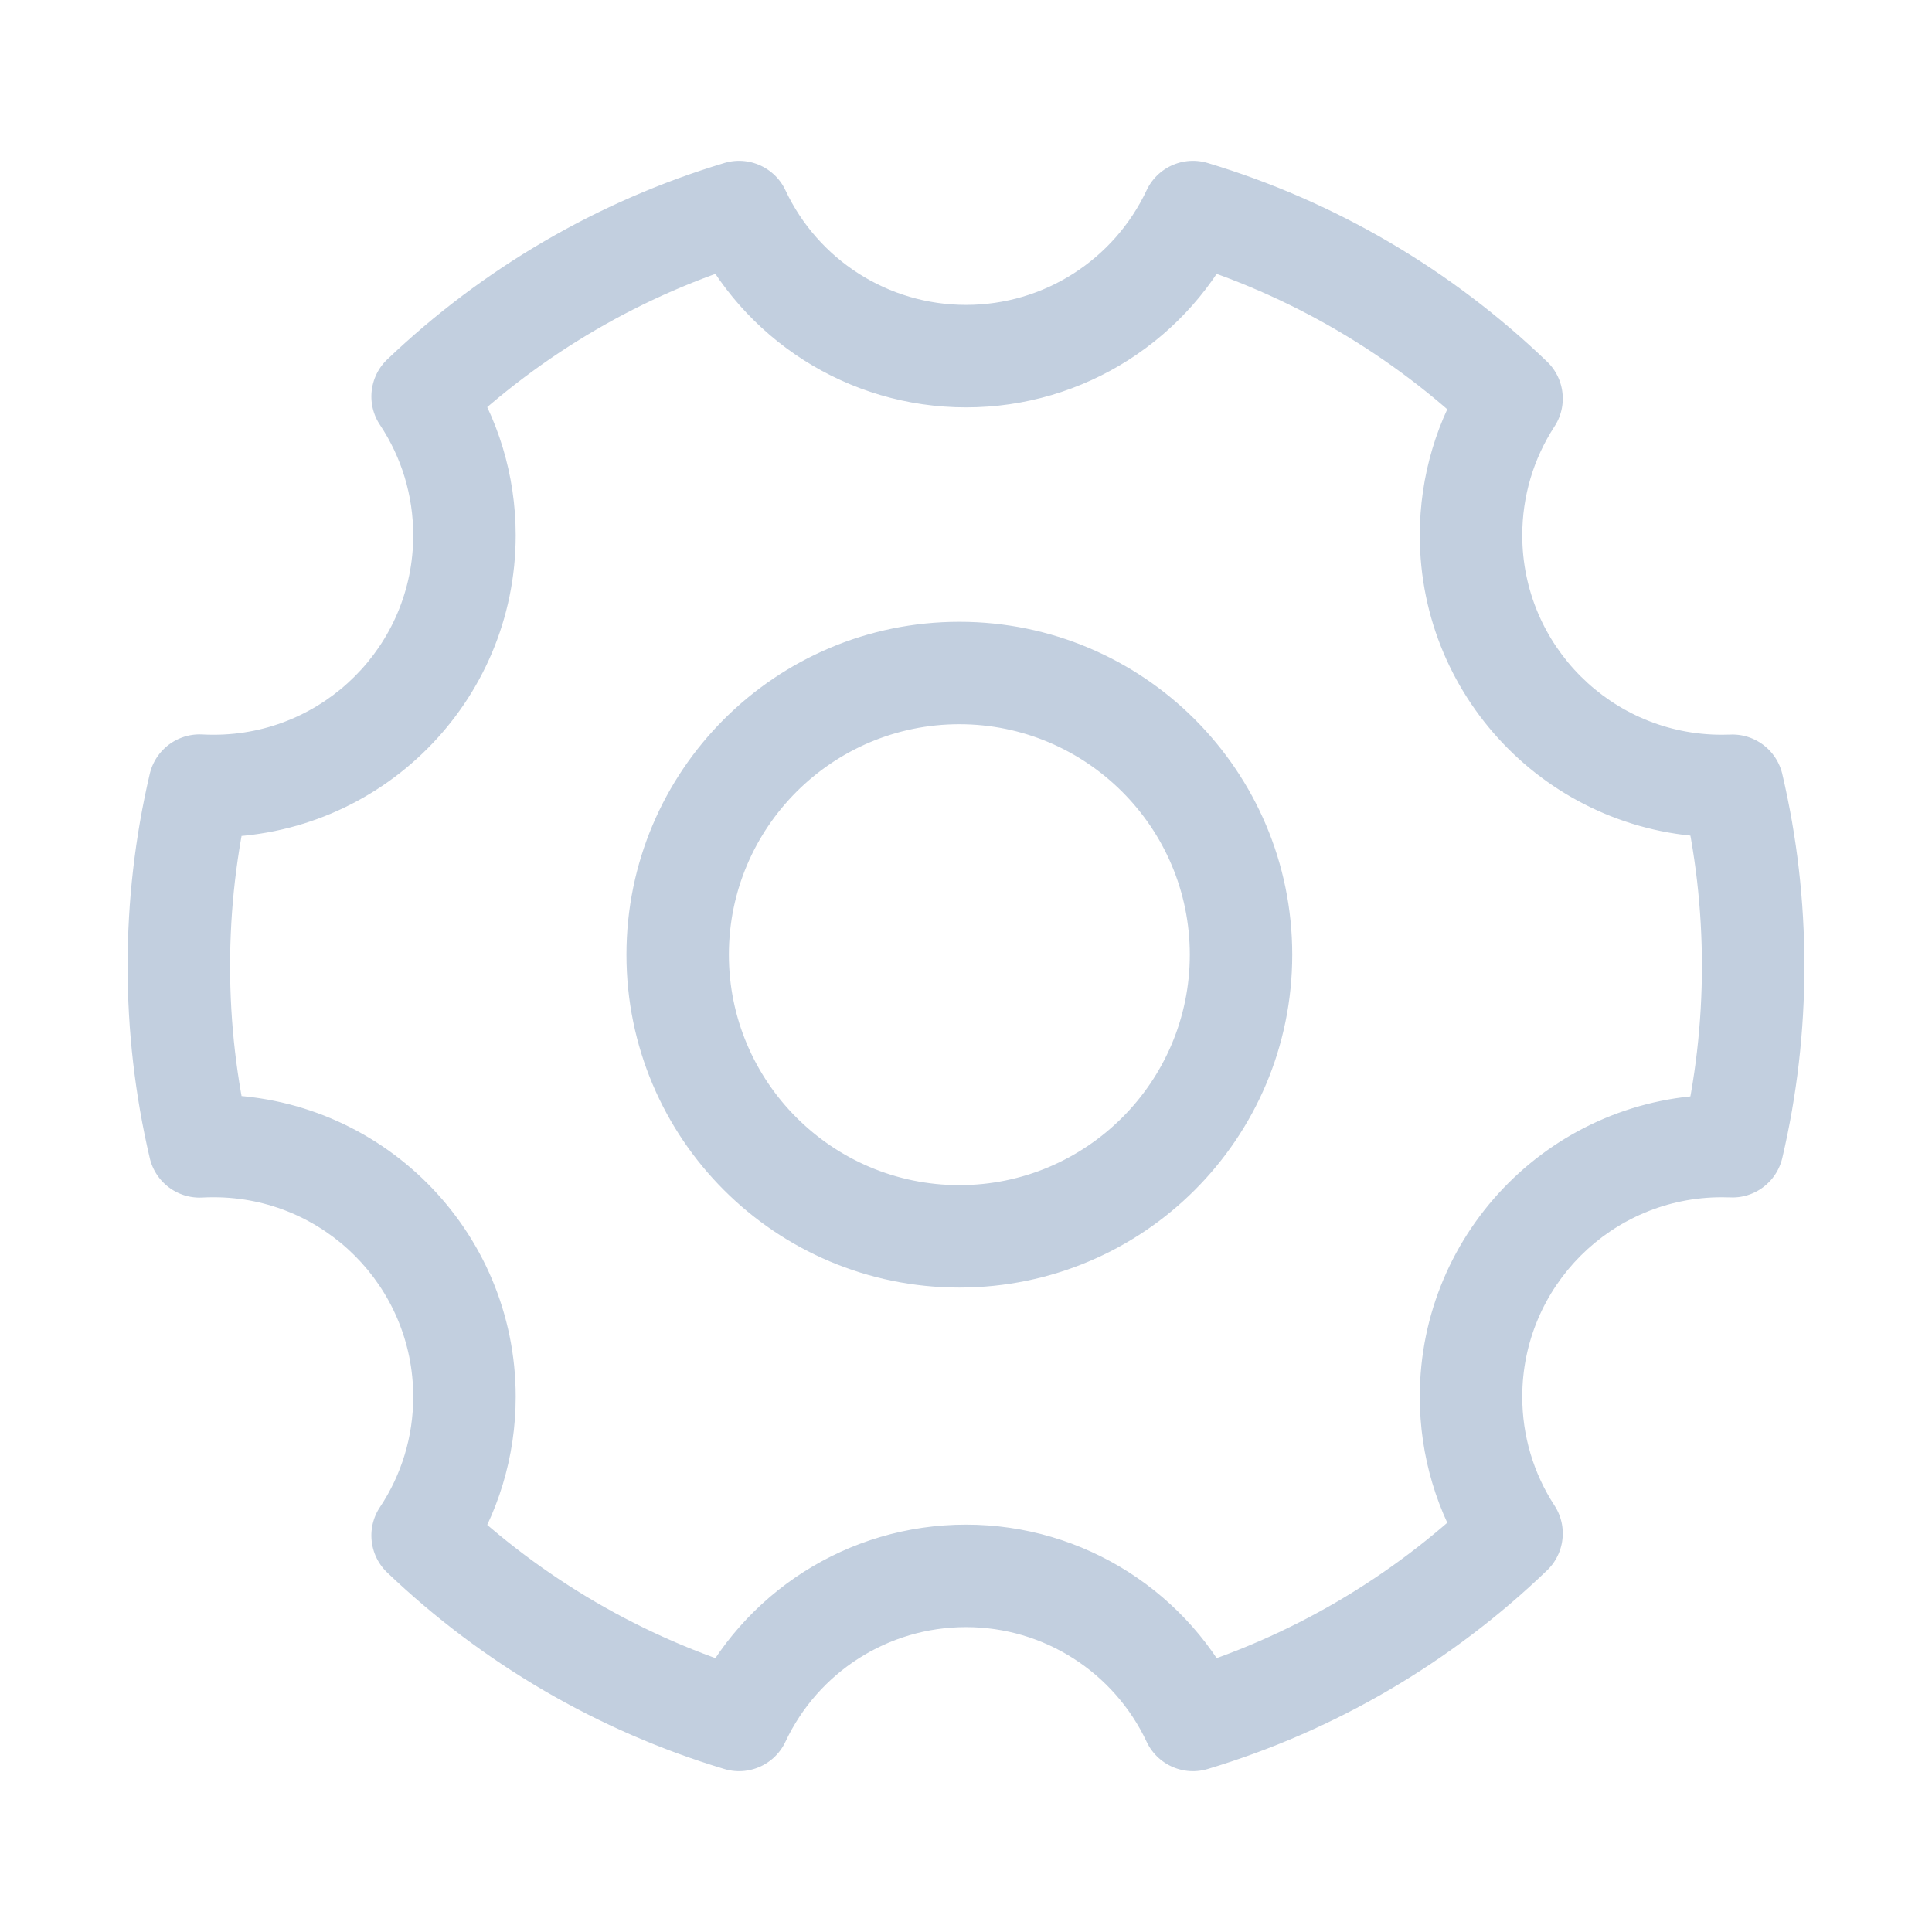 <?xml version="1.0" standalone="no"?><!DOCTYPE svg PUBLIC "-//W3C//DTD SVG 1.1//EN" "http://www.w3.org/Graphics/SVG/1.1/DTD/svg11.dtd"><svg t="1576568666273" class="icon" viewBox="0 0 1024 1024" version="1.1" xmlns="http://www.w3.org/2000/svg" p-id="2532" xmlns:xlink="http://www.w3.org/1999/xlink" width="128" height="128"><defs><style type="text/css"></style></defs><path d="M508.472 383.852c67.345 0 122.15 54.805 122.15 122.15s-54.805 122.15-122.15 122.15-122.15-54.805-122.15-122.15S441.127 383.852 508.472 383.852M508.472 329.563c-97.449 0-176.439 78.99-176.439 176.439s78.99 176.439 176.439 176.439 176.439-78.99 176.439-176.439S605.921 329.563 508.472 329.563M944.658 613.723c7.758-33.082 11.711-67.147 11.711-101.722 0-34.575-3.953-68.639-11.711-101.722-3.424-14.602-18.038-23.664-32.64-20.239-14.602 3.424-23.664 18.038-20.239 32.64 6.806 29.024 10.276 58.927 10.276 89.321s-3.47 60.297-10.276 89.321c-3.424 14.602 5.637 29.216 20.239 32.64C926.62 637.387 941.233 628.325 944.658 613.723L944.658 613.723zM912.572 634.571c1.718 0 3.155 0.026 4.466 0.083 14.984 0.652 27.66-10.968 28.311-25.952 0.652-14.984-10.968-27.66-25.952-28.311-2.173-0.095-4.374-0.134-6.826-0.134-14.999 0-27.157 12.159-27.157 27.157C885.415 622.412 897.573 634.571 912.572 634.571L912.572 634.571zM823.903 797.945c-11.087-17.029-17.073-36.869-17.073-57.632 0-58.4 47.342-105.742 105.742-105.742 14.998 0 27.157-12.159 27.157-27.157 0-14.998-12.159-27.157-27.157-27.157-88.397 0-160.056 71.659-160.056 160.056 0 31.37 9.088 61.489 25.869 87.266 8.183 12.569 25.007 16.125 37.576 7.942C828.53 827.337 832.086 810.514 823.903 797.945L823.903 797.945zM640.117 937.604c67.576-20.296 129.146-56.494 179.853-105.27 10.809-10.398 11.143-27.59 0.745-38.399s-27.59-11.143-38.399-0.745c-44.525 42.83-98.556 74.595-157.823 92.396-14.365 4.314-22.512 19.457-18.198 33.821C610.61 933.771 625.752 941.918 640.117 937.604L640.117 937.604zM416.297 923.156c17.308-36.785 54.332-60.762 95.704-60.762 41.379 0 78.426 23.984 95.731 60.762 6.385 13.571 22.564 19.397 36.135 13.011 13.571-6.386 19.397-22.564 13.011-36.135-26.182-55.646-82.263-91.953-144.877-91.953-62.61 0-118.666 36.302-144.85 91.953-6.385 13.571-0.56 29.75 13.011 36.135C393.733 942.553 409.912 936.728 416.297 923.156L416.297 923.156zM205.25 833.495c50.489 48.178 111.615 83.952 178.655 104.107 14.363 4.318 29.508-3.825 33.826-18.188 4.318-14.363-3.825-29.508-18.188-33.826-58.81-17.68-112.458-49.079-156.796-91.387-10.851-10.354-28.041-9.952-38.396 0.899S194.399 823.141 205.25 833.495L205.25 833.495zM113.276 634.571c58.4 0 105.742 47.342 105.742 105.742 0 21.123-6.193 41.291-17.634 58.497-8.305 12.49-4.912 29.347 7.577 37.651 12.49 8.305 29.347 4.913 37.651-7.577 17.32-26.047 26.72-56.661 26.72-88.572 0-88.397-71.659-160.056-160.056-160.056-14.999 0-27.157 12.159-27.157 27.157C86.119 622.412 98.278 634.571 113.276 634.571L113.276 634.571zM107.302 634.72c1.831-0.101 3.809-0.149 5.975-0.149 14.999 0 27.157-12.159 27.157-27.157 0-14.998-12.159-27.157-27.157-27.157-3.113 0-6.073 0.073-8.955 0.231-14.976 0.823-26.449 13.63-25.626 28.606C79.518 624.07 92.325 635.543 107.302 634.72L107.302 634.72zM79.37 410.203c-7.77 33.163-11.737 67.251-11.737 101.798 0 34.547 3.966 68.635 11.737 101.798 3.422 14.603 18.033 23.667 32.636 20.246 14.603-3.422 23.667-18.034 20.246-32.636-6.822-29.115-10.305-59.046-10.305-89.407 0-30.361 3.483-60.292 10.305-89.407 3.422-14.603-5.643-29.215-20.246-32.636C97.404 386.536 82.792 395.6 79.37 410.203L79.37 410.203zM113.276 389.431c-2.166 0-4.144-0.049-5.975-0.149-14.976-0.823-27.783 10.651-28.606 25.626-0.823 14.976 10.651 27.783 25.626 28.606 2.881 0.158 5.842 0.231 8.955 0.231 14.999 0 27.157-12.159 27.157-27.157C140.434 401.59 128.275 389.431 113.276 389.431L113.276 389.431zM201.384 225.192c11.442 17.208 17.634 37.377 17.634 58.524 0 58.393-47.335 105.715-105.742 105.715-14.999 0-27.157 12.159-27.157 27.157 0 14.999 12.159 27.157 27.157 27.157 88.401 0 160.056-71.636 160.056-160.029 0-31.933-9.398-62.549-26.72-88.599-8.305-12.49-25.162-15.882-37.651-7.577S193.08 212.703 201.384 225.192L201.384 225.192zM383.905 86.4c-67.04 20.155-128.166 55.929-178.655 104.107-10.851 10.354-11.254 27.545-0.899 38.396 10.354 10.851 27.545 11.254 38.396 0.899 44.338-42.309 97.987-73.707 156.796-91.387 14.363-4.318 22.507-19.463 18.188-33.826C413.413 90.225 398.269 82.082 383.905 86.4L383.905 86.4zM607.732 100.846c-17.303 36.775-54.349 60.762-95.704 60.762-41.396 0-78.422-23.974-95.731-60.762-6.385-13.571-22.564-19.397-36.135-13.011-13.571 6.385-19.397 22.564-13.011 36.135 26.186 55.654 82.245 91.953 144.877 91.953 62.591 0 118.67-36.311 144.85-91.953 6.385-13.571 0.56-29.75-13.011-36.135C630.296 81.449 614.118 87.274 607.732 100.846L607.732 100.846zM819.965 191.663c-50.705-48.745-112.27-84.94-179.838-105.262-14.363-4.32-29.508 3.822-33.828 18.185s3.822 29.508 18.185 33.828c59.273 17.827 113.31 49.596 157.839 92.404 10.812 10.395 28.004 10.056 38.399-0.757S830.777 202.057 819.965 191.663L819.965 191.663zM912.572 389.431c-58.407 0-105.742-47.322-105.742-105.715 0-20.787 5.985-40.627 17.073-57.659 8.183-12.569 4.627-29.393-7.942-37.576-12.569-8.183-29.393-4.627-37.576 7.942-16.784 25.78-25.869 55.9-25.869 87.293 0 88.394 71.656 160.029 160.056 160.029 14.998 0 27.157-12.159 27.157-27.157C939.729 401.59 927.57 389.431 912.572 389.431L912.572 389.431zM917.038 389.348c-1.311 0.057-2.748 0.083-4.466 0.083-14.999 0-27.157 12.159-27.157 27.157 0 14.999 12.159 27.157 27.157 27.157 2.452 0 4.653-0.04 6.826-0.134 14.984-0.652 26.604-13.327 25.952-28.311C944.698 400.316 932.023 388.697 917.038 389.348L917.038 389.348z" p-id="2533" fill="#c2cfdf"></path></svg>